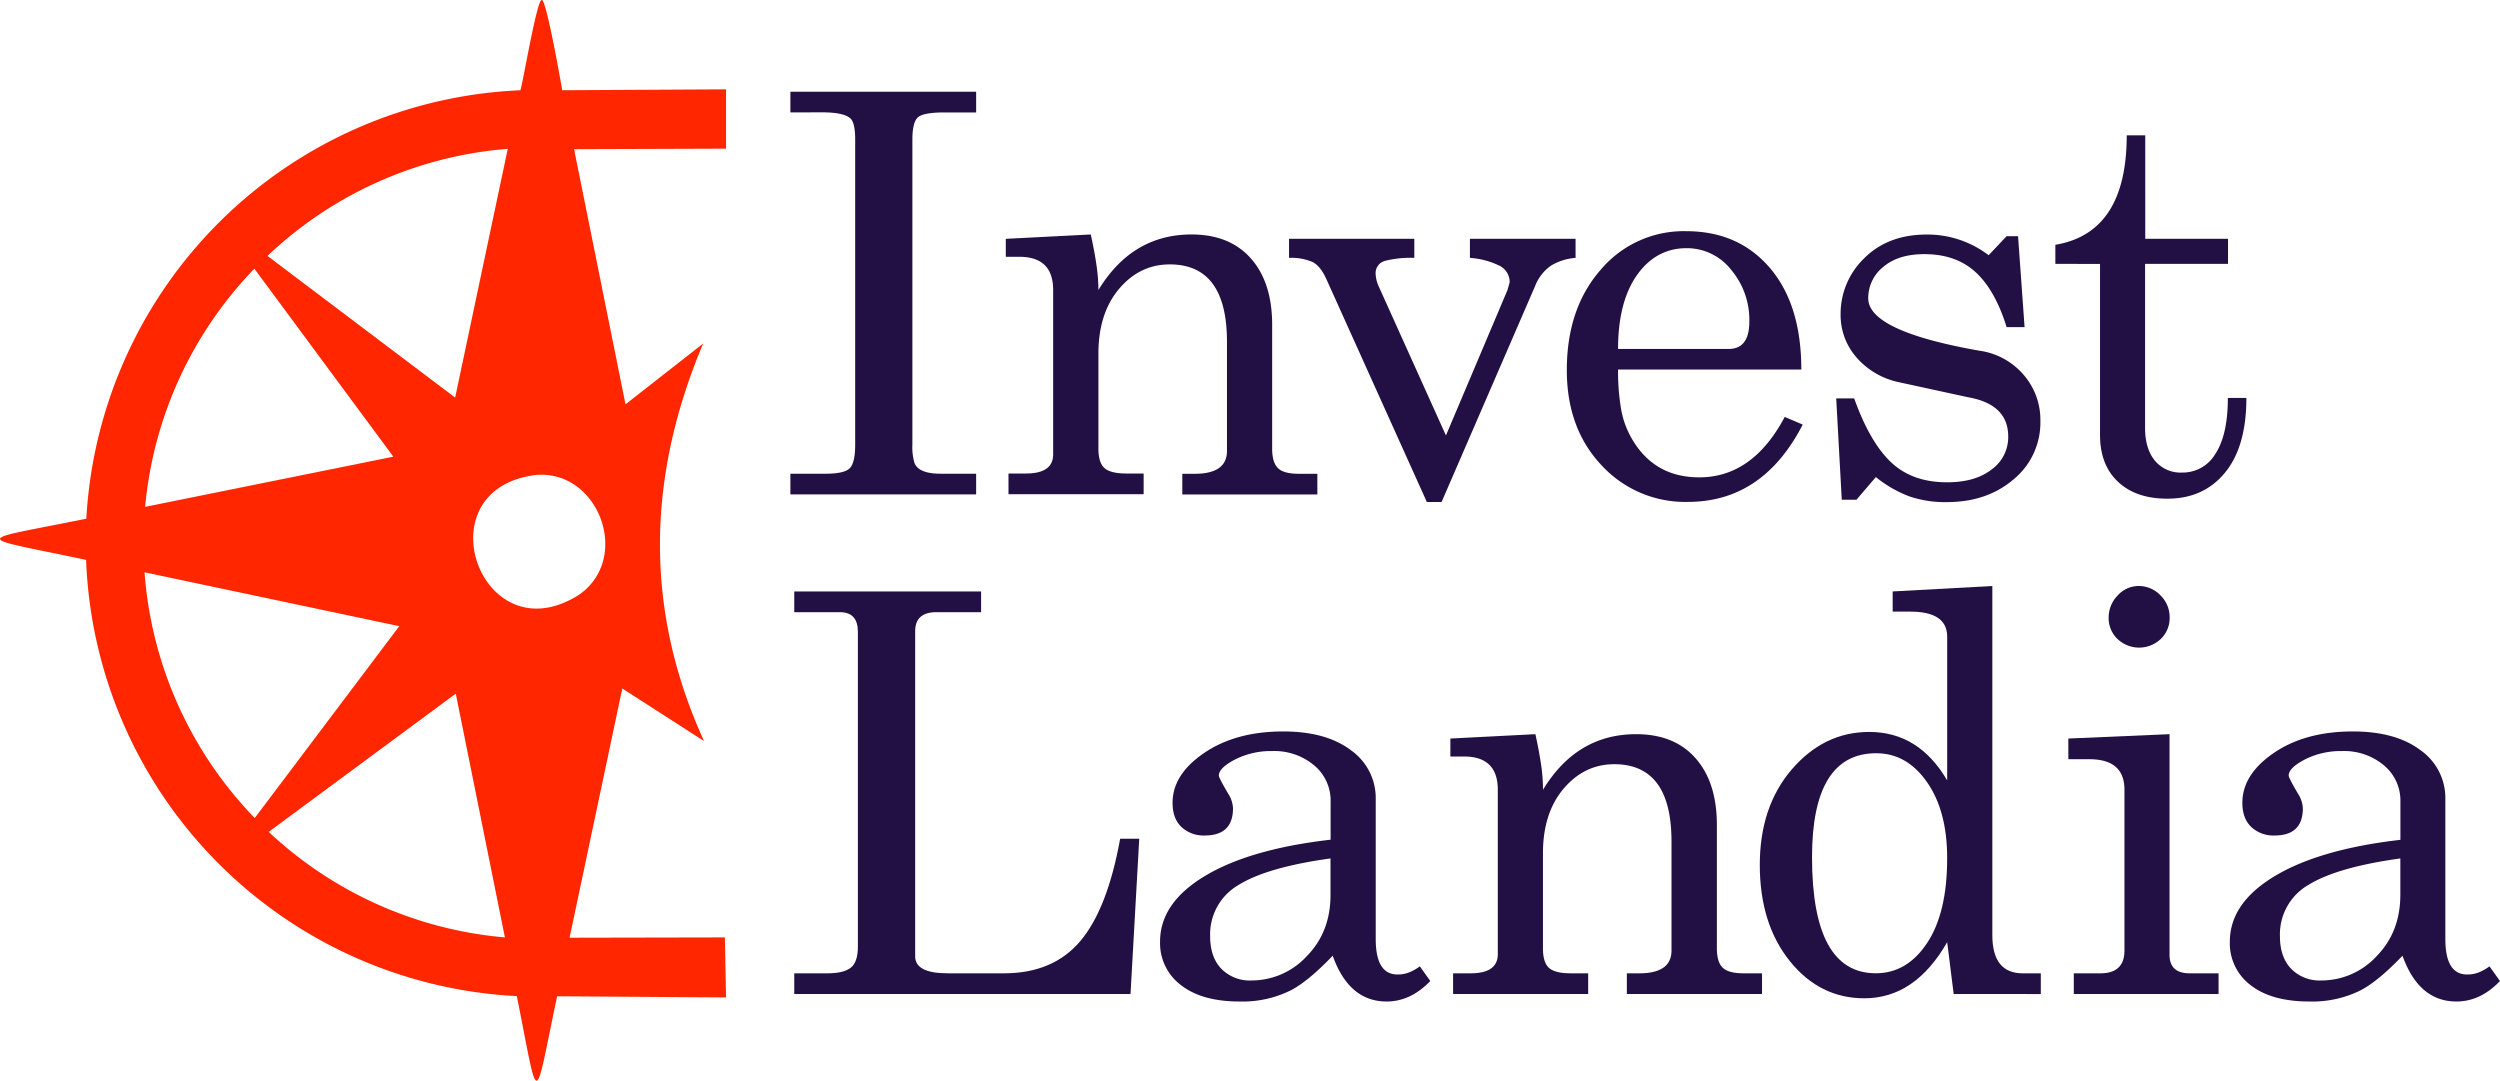 <svg xmlns="http://www.w3.org/2000/svg" viewBox="0 0 716.42 309.69"><defs><style>.cls-1{fill:#ff2600;}.cls-2{fill:#221044;}</style></defs><g id="Слой_2" data-name="Слой 2"><g id="Слой_56_копия_" data-name="Слой 56 (копия)"><path class="cls-1" d="M201.51,98.44l-22.26,17.43L164.51,42.75l43.55-.15v-17l-46.94.26S156.61-.28,155.25,0c-1.38-.38-5.58,24.83-6.14,25.87A130.11,130.11,0,0,0,24.74,148.64c-33,6.69-32.9,4.82-.07,11.81a130.09,130.09,0,0,0,123.43,125c6.53,32.46,4.74,32.17,11.56.05l48.4.33-.33-17.2-44.51.09,15.11-71.42,23.43,15.07C184.92,175.47,185,137.55,201.51,98.44Zm-56-55.79-15.08,71.28L76.65,73.34A112.93,112.93,0,0,1,145.55,42.65ZM72.89,77l39.83,53.87L41.59,145.25A113,113,0,0,1,72.89,77ZM41.42,164l73,15.44L73,234.42A113.09,113.09,0,0,1,41.42,164ZM77,238.39l53.61-39.61,14.08,69.85A113.07,113.07,0,0,1,77,238.39Zm76.57-102.28c18-1.56,27.51,23.85,12.33,34.35C137.85,188.28,120.66,140.13,153.58,136.11Z"/><path class="cls-2" d="M226.5,32.22V26.29h53.23v5.93h-9.06c-4.16,0-6.74.5-7.72,1.49s-1.49,3.09-1.49,6.32v87.41a15.67,15.67,0,0,0,.63,5.31q1.25,3,7.49,3h10.15v5.93H226.5v-5.93h10.14q5.31,0,6.87-1.57t1.56-6.71V40q0-4.85-1.4-6.09c-1.25-1.14-4-1.72-8.12-1.72Z"/><path class="cls-2" d="M288.23,73.59V68.44l24.35-1.25q1.1,5,1.64,8.82a49.65,49.65,0,0,1,.55,7.1q9.68-15.92,26.69-15.92,10.92,0,17,6.87T364.56,93v35.59c0,2.6.55,4.44,1.64,5.54s3.1,1.64,6,1.64h5.31v5.93H338.81v-5.93h3.59q9.21,0,9.21-6.56V97.94q0-22.17-16.39-22.17-8.6,0-14.52,7t-5.93,18.57v27.17c0,2.7.57,4.58,1.72,5.61s3.22,1.57,6.24,1.57h5v5.93H289v-5.93h5q7.8,0,7.8-5.47V83.11q0-9.51-9.68-9.52Z"/><path class="cls-2" d="M369.4,73.9V68.44h35.9V73.9a29.81,29.81,0,0,0-8.42.86,3.62,3.62,0,0,0-2.66,3.82,9.66,9.66,0,0,0,.78,3.28l19.36,42.93L432,83.11l.62-2.18a5.21,5.21,0,0,0-2.89-4.77,22.92,22.92,0,0,0-8.5-2.26V68.44h30.28V73.9a15.91,15.91,0,0,0-7.1,2.26,12.67,12.67,0,0,0-4.45,5.7l-26.85,62h-4.22L380.17,80.15c-1.14-2.6-2.5-4.3-4.06-5.08A15.39,15.39,0,0,0,369.4,73.9Z"/><path class="cls-2" d="M511.45,119.48l5.15,2.19q-11.4,22.17-32.94,22.16a32.58,32.58,0,0,1-24.74-10.53Q449,122.76,449,106.06q0-17.64,9.68-28.72A31.13,31.13,0,0,1,483.2,66.25q15,0,24,10.54t9,29.11H463.68a66.12,66.12,0,0,0,.78,10.77,25.68,25.68,0,0,0,2.66,8.12q6.39,12,19.82,12Q502.24,136.81,511.45,119.48ZM463.68,100h31.69q5.92,0,5.93-7.81a22.25,22.25,0,0,0-5.23-14.9,16.09,16.09,0,0,0-12.72-6.17q-8.75,0-14.2,7.65T463.68,100Z"/><path class="cls-2" d="M526.2,114.17h5.15q4.53,12.64,10.62,18.35T558,138.21q8,0,12.72-3.66a11.41,11.41,0,0,0,4.77-9.45q0-9.21-11.4-11.24L544,109.49a22.07,22.07,0,0,1-12.09-7.18,18.38,18.38,0,0,1-4.45-12.17A22.06,22.06,0,0,1,534.24,74q6.78-6.8,18-6.79a28.88,28.88,0,0,1,17.64,5.93l5.15-5.46h3.28l1.87,26.07h-5.15q-3.28-10.62-8.9-15.77t-14.67-5.15q-7.5,0-11.79,3.67a11.37,11.37,0,0,0-4.29,9q0,9.38,31.84,15a20.33,20.33,0,0,1,12.65,6.87,19.7,19.7,0,0,1,4.84,13.26,21.06,21.06,0,0,1-7.65,16.71q-7.65,6.56-19.2,6.55a31.7,31.7,0,0,1-10.7-1.64,34.58,34.58,0,0,1-9.6-5.54L532,143.21h-4.21Z"/><path class="cls-2" d="M589,75.62V70.15q20.44-3.42,20.45-31.37h5.31V68.44h23.72v7.18H614.71v47q0,5.94,2.8,9.37a9.54,9.54,0,0,0,7.81,3.43,10.88,10.88,0,0,0,9.6-5.46q3.51-5.46,3.51-15.92h5.31q0,14-6.17,21.46T621,142.9q-8.9,0-14.05-4.84t-5.15-13.43v-49Z"/><path class="cls-2" d="M227.61,175.43v-5.94h53.54v5.94h-12.8q-6.09,0-6.09,5.46v93.19q0,4.85,9.37,4.84H287.7q14.06,0,21.86-9.21T321,240.36h5.47l-2.5,44.49H227.61v-5.93h9.52q4.68,0,6.71-1.64c1.35-1.09,2-3.1,2-6V181.05q0-5.62-5.15-5.62Z"/><path class="cls-2" d="M349.28,222.26q0,.62,2.66,5.15a8.43,8.43,0,0,1,1.4,4.21q0,7.81-8.11,7.81a9.32,9.32,0,0,1-6.64-2.42c-1.72-1.62-2.57-3.93-2.57-6.95q0-8.12,9.05-14.28t22.63-6.17q12.33,0,19.44,5.39a16.77,16.77,0,0,1,7.1,14v40.11q0,10.16,6.24,10.15a9,9,0,0,0,3.2-.55,13.29,13.29,0,0,0,3.2-1.79l3,4.21Q404.23,287,397.36,287q-10.77,0-15.45-13.12-6.87,7.18-11.86,9.84A31,31,0,0,1,355.22,287q-10.77,0-16.78-4.69a15,15,0,0,1-6-12.49q0-11.07,12.87-18.8t36-10.39V229.75a13.1,13.1,0,0,0-4.76-10.46,17.73,17.73,0,0,0-11.94-4.06,22.68,22.68,0,0,0-10.69,2.42C350.82,219.27,349.28,220.8,349.28,222.26Zm32,34.18V246q-18.11,2.51-26.3,7.57a16.33,16.33,0,0,0-8.19,14.75q0,5.94,3.2,9.29a11.39,11.39,0,0,0,8.66,3.36A21.48,21.48,0,0,0,374.49,274Q381.29,267.06,381.28,256.44Z"/><path class="cls-2" d="M415.63,216.79v-5.15L440,210.39q1.08,5,1.64,8.82a51,51,0,0,1,.54,7.1q9.68-15.92,26.69-15.92,10.93,0,17,6.87T492,236.15v35.59c0,2.6.54,4.45,1.64,5.54s3.09,1.64,6,1.64h5.3v5.93H466.2v-5.93h3.59q9.21,0,9.21-6.56V241.14Q479,219,462.61,219q-8.58,0-14.52,7t-5.93,18.58v27.16c0,2.7.57,4.58,1.72,5.62s3.22,1.56,6.24,1.56h5v5.93H416.41v-5.93h5q7.8,0,7.81-5.47V226.31q0-9.51-9.68-9.52Z"/><path class="cls-2" d="M559.86,284.85,558,270q-9.22,16.08-23.73,16.08-12.81,0-21.39-10.69t-8.58-27.55q0-16.71,9.21-27.4t22.16-10.69q14.21,0,22.33,13.89V182.45q0-7.19-10.62-7.18h-5v-5.78l28.56-1.56V268q0,10.93,8.74,10.93h5.15v5.93Zm-22.17-69q-18.42,0-18.42,29.81,0,33.25,18.27,33.25,9,0,14.75-8.74t5.7-24.35q0-13.43-5.78-21.7T537.69,215.86Z"/><path class="cls-2" d="M592.72,217.57v-5.93l29-1.25v63.22c0,3.54,1.92,5.31,5.78,5.31h8.27v5.93H594.28v-5.93h7.65c4.57,0,6.87-2.19,6.87-6.56V226.31q0-8.73-10-8.74Zm20.13-49.64a8.55,8.55,0,0,1,6.25,2.66,8.71,8.71,0,0,1,2.65,6.4,8.25,8.25,0,0,1-2.5,6.08,9,9,0,0,1-12.48,0,8.25,8.25,0,0,1-2.5-6.08,9,9,0,0,1,2.57-6.33A8.06,8.06,0,0,1,612.85,167.93Z"/><path class="cls-2" d="M655.86,222.26q0,.62,2.65,5.15a8.36,8.36,0,0,1,1.41,4.21q0,7.81-8.12,7.81a9.28,9.28,0,0,1-6.63-2.42c-1.72-1.62-2.58-3.93-2.58-6.95q0-8.12,9-14.28t22.64-6.17q12.33,0,19.43,5.39a16.74,16.74,0,0,1,7.1,14v40.11q0,10.16,6.25,10.15a9.08,9.08,0,0,0,3.2-.55,13.48,13.48,0,0,0,3.2-1.79l3,4.21Q710.81,287,703.94,287q-10.77,0-15.46-13.12-6.87,7.18-11.86,9.84A31,31,0,0,1,661.79,287Q651,287,645,282.35a15,15,0,0,1-6-12.49q0-11.07,12.88-18.8t36-10.39V229.75a13.13,13.13,0,0,0-4.76-10.46,17.76,17.76,0,0,0-11.94-4.06,22.72,22.72,0,0,0-10.7,2.42C657.39,219.27,655.86,220.8,655.86,222.26Zm32,34.18V246q-18.11,2.51-26.31,7.57a16.33,16.33,0,0,0-8.19,14.75q0,5.94,3.2,9.29a11.39,11.39,0,0,0,8.66,3.36A21.5,21.5,0,0,0,681.07,274Q687.85,267.06,687.86,256.44Z"/></g></g></svg>
